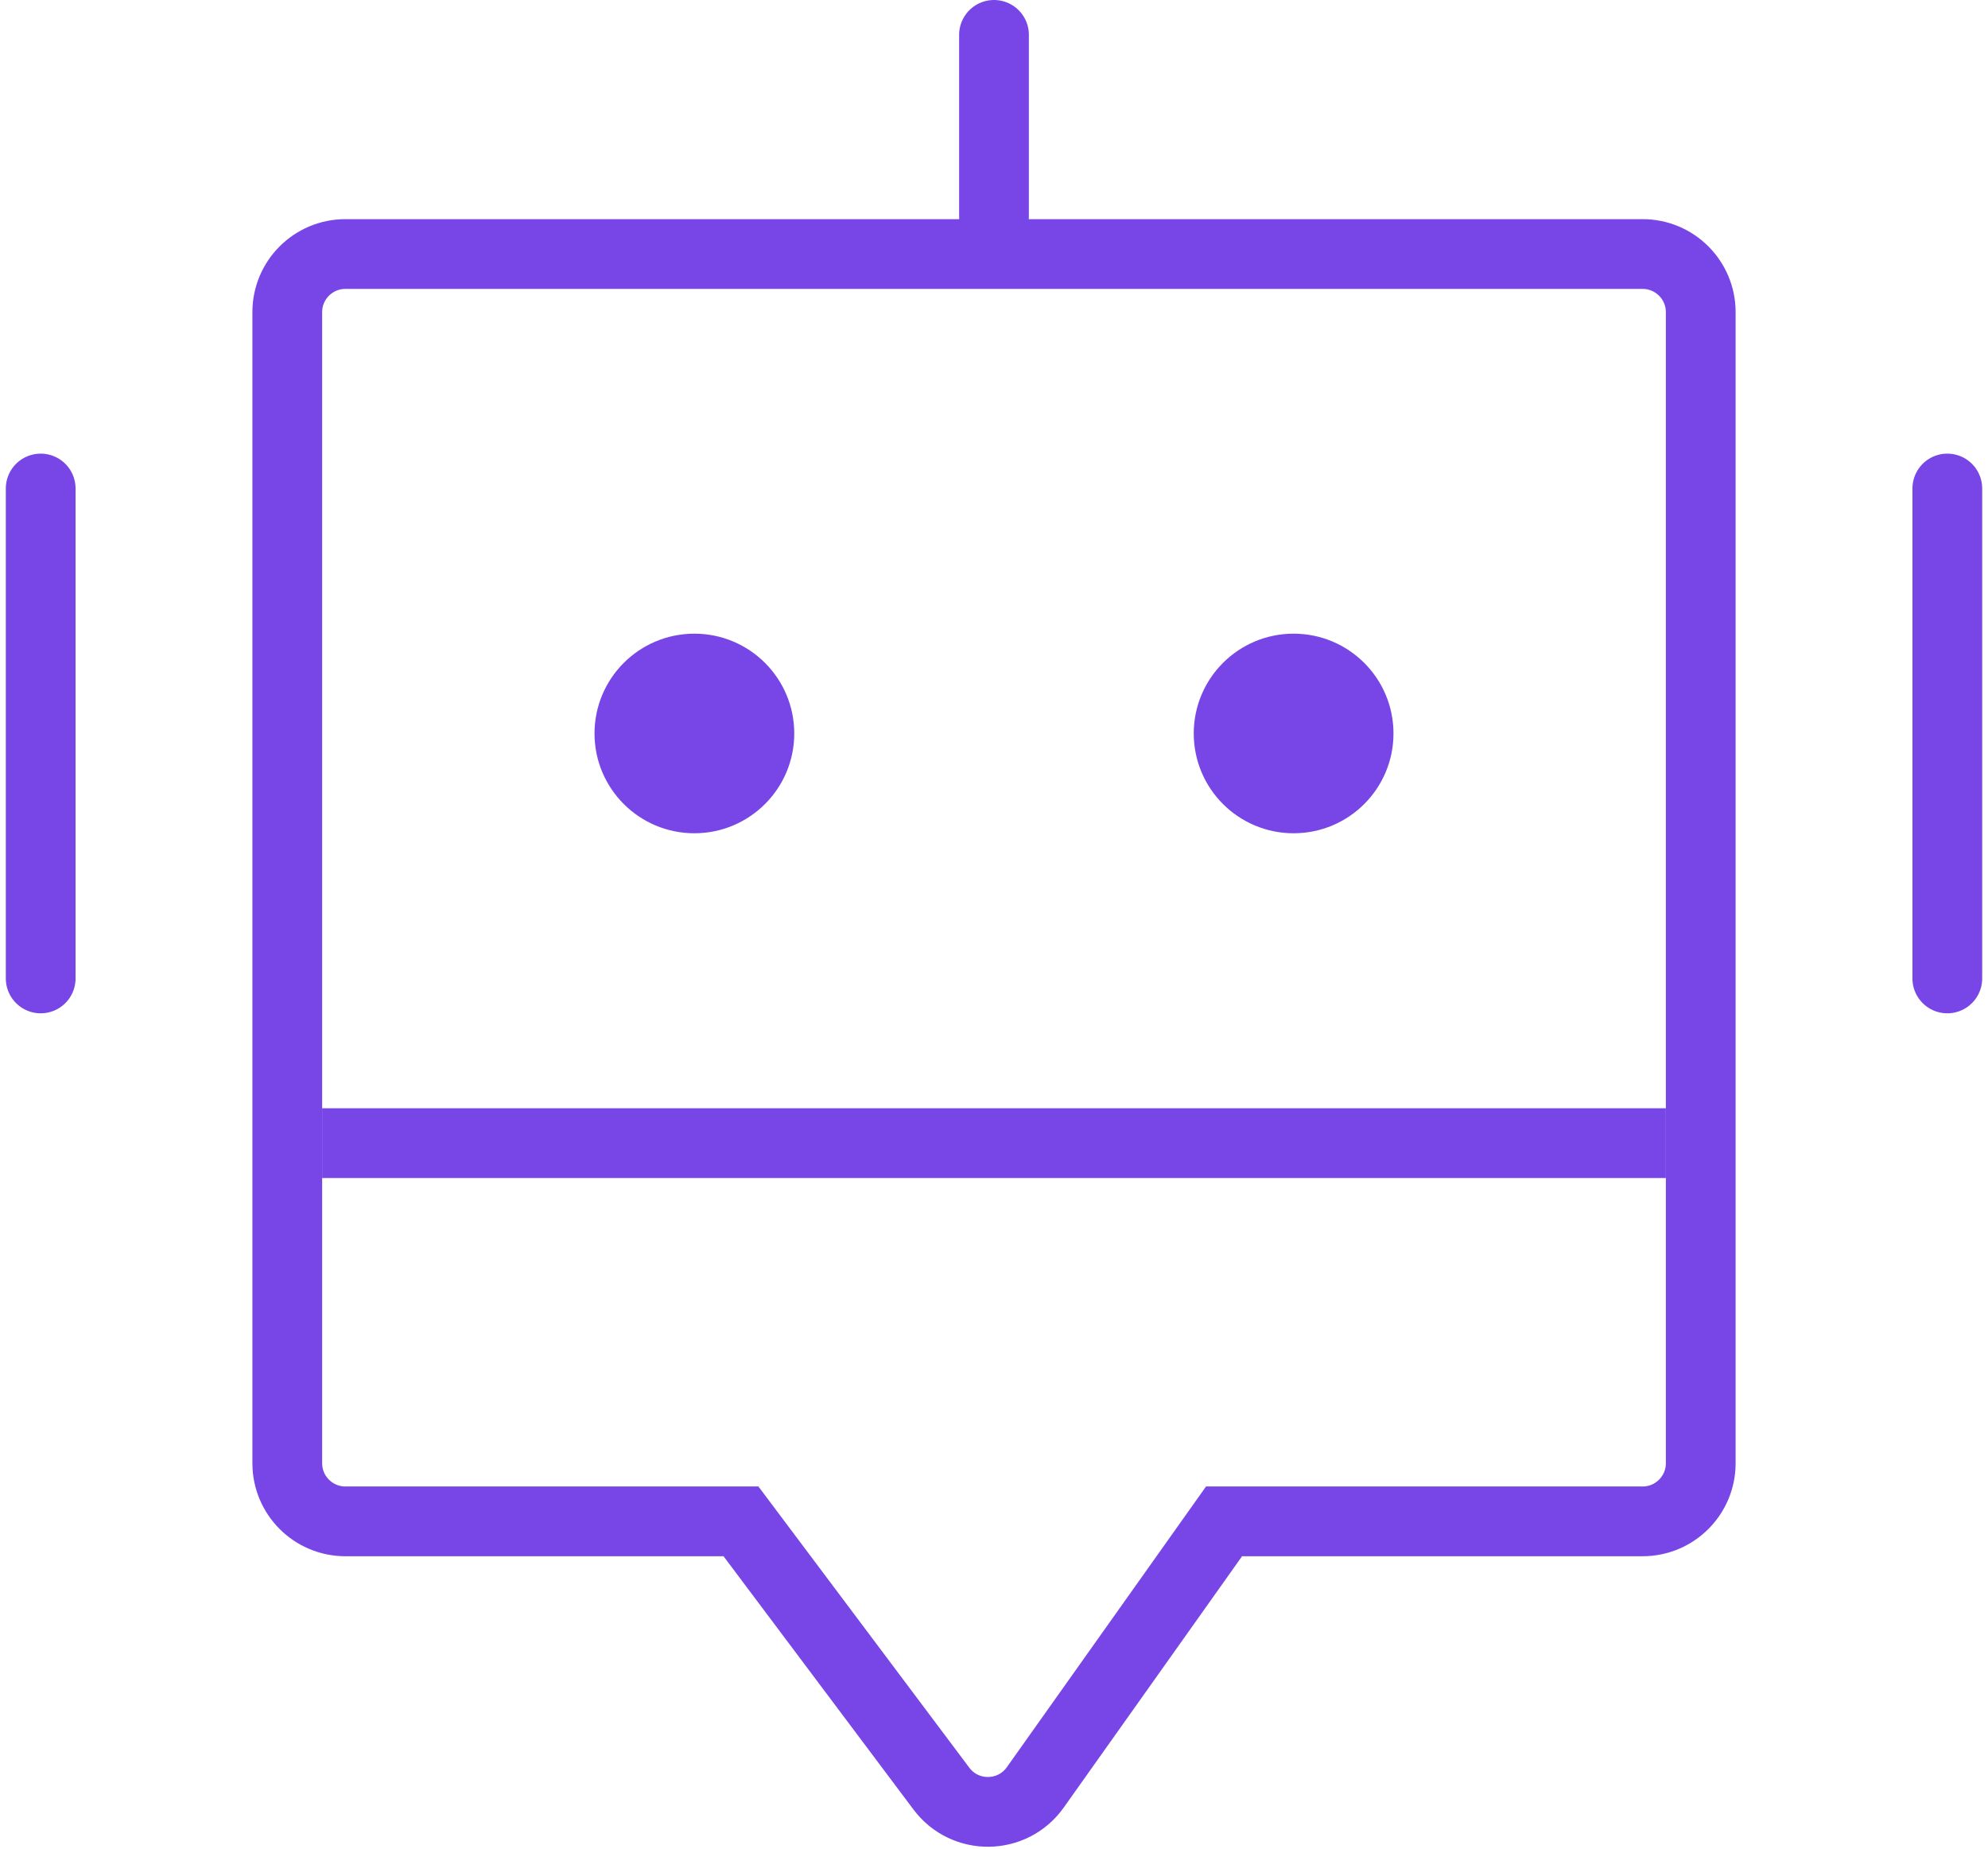 <svg width="171" height="159" viewBox="0 0 171 159" fill="none" xmlns="http://www.w3.org/2000/svg">
<path d="M29.71 21.849C26.948 21.849 24.71 24.087 24.71 26.849V125.85C24.71 128.612 26.948 130.85 29.71 130.85H63.736L80.974 153.836C83.007 156.547 87.09 156.493 89.051 153.73L105.288 130.85H124.317H141.291C144.052 130.85 146.291 128.612 146.291 125.85V26.849C146.291 24.087 144.052 21.849 141.291 21.849H29.71Z" stroke="#7845E6" stroke-width="6"/>
<line x1="27.71" y1="98.32" x2="143.291" y2="98.32" stroke="#7845E6" stroke-width="6"/>
<path d="M167.5 84.153L167.5 42.016" stroke="#7845E6" stroke-width="6" stroke-linecap="round"/>
<path d="M85.5 18.606L85.5 3" stroke="#7845E6" stroke-width="6" stroke-linecap="round"/>
<path d="M3.5 84.153L3.5 42.016" stroke="#7845E6" stroke-width="6" stroke-linecap="round"/>
<path d="M117.862 63.084C117.862 66.719 114.913 69.668 111.271 69.668C107.63 69.668 104.681 66.719 104.681 63.084C104.681 59.45 107.63 56.501 111.271 56.501C114.913 56.501 117.862 59.45 117.862 63.084Z" fill="#7845E6" stroke="#7845E6" stroke-width="4"/>
<path d="M66.319 63.084C66.319 66.719 63.37 69.668 59.728 69.668C56.087 69.668 53.138 66.719 53.138 63.084C53.138 59.45 56.087 56.501 59.728 56.501C63.37 56.501 66.319 59.45 66.319 63.084Z" fill="#7845E6" stroke="#7845E6" stroke-width="4"/>
</svg>
